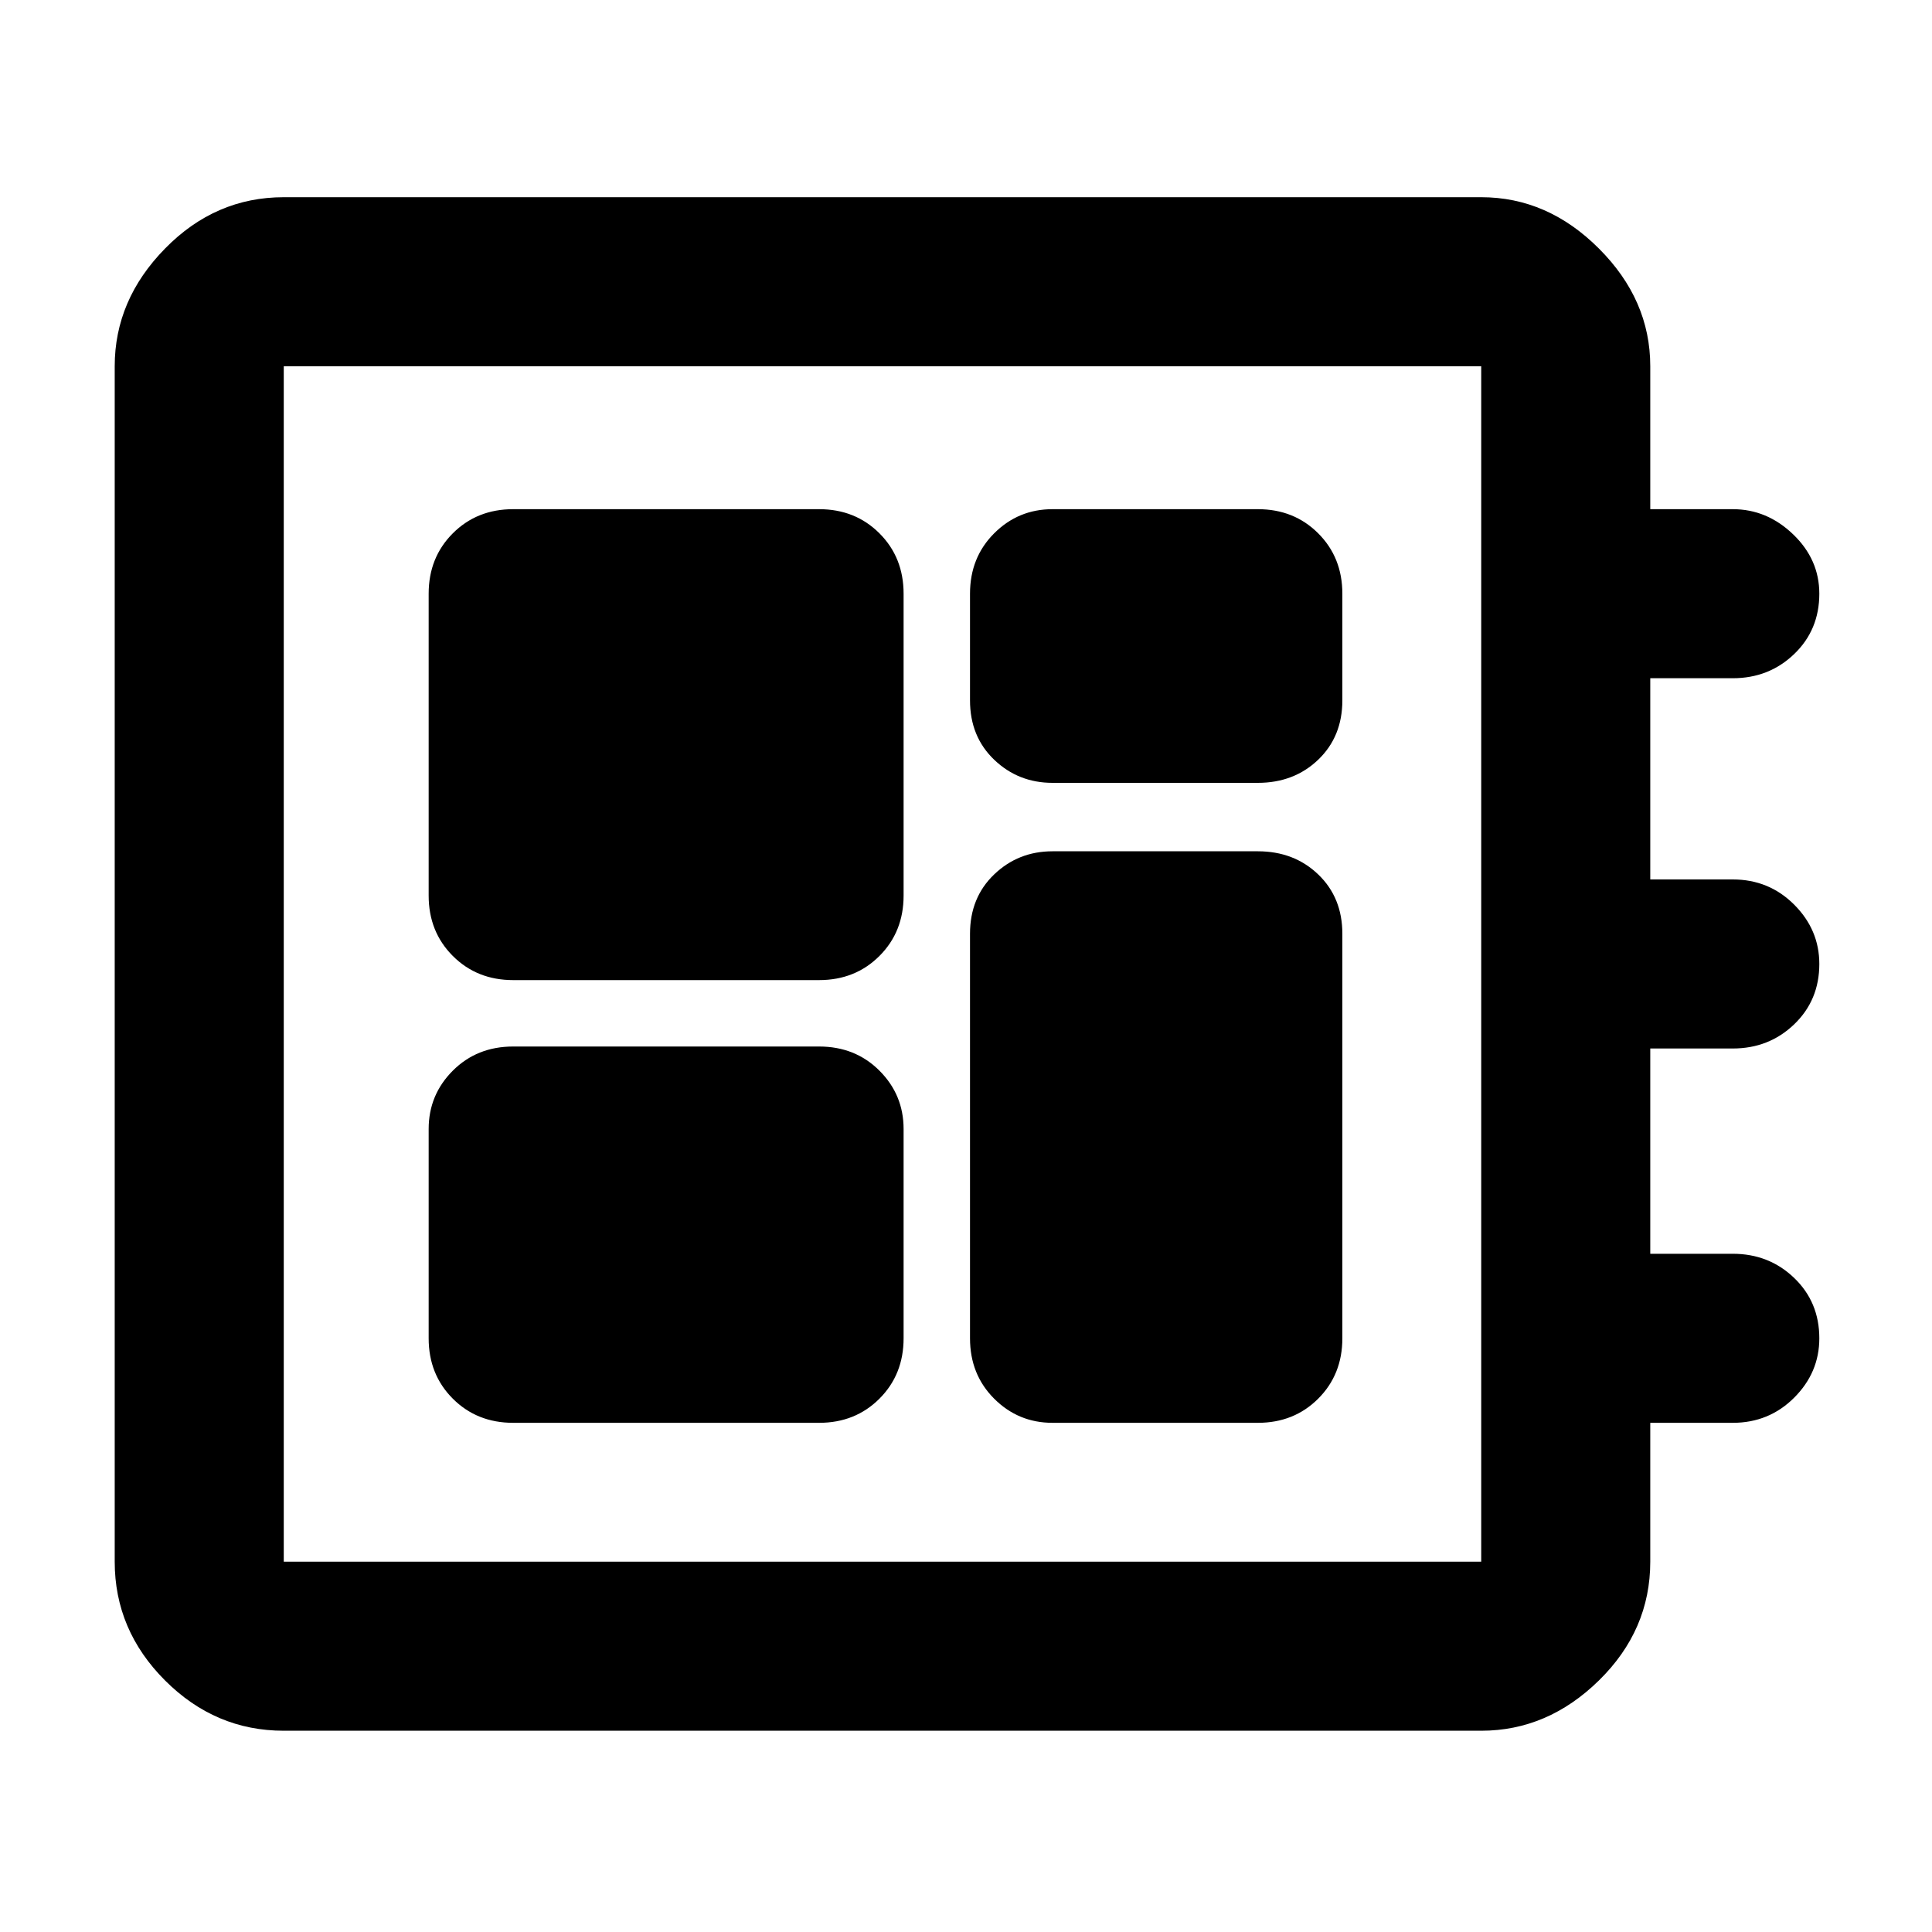 <svg xmlns="http://www.w3.org/2000/svg" height="40" width="40"><path d="M5.875 35.833Q4.458 35.833 3.417 34.792Q2.375 33.75 2.375 32.333V7.583Q2.375 6.208 3.417 5.146Q4.458 4.083 5.875 4.083H30.667Q32.042 4.083 33.104 5.146Q34.167 6.208 34.167 7.583V10.542H35.875Q36.583 10.542 37.125 11.063Q37.667 11.583 37.667 12.292Q37.667 13.042 37.146 13.542Q36.625 14.042 35.875 14.042H34.167V18.208H35.875Q36.625 18.208 37.146 18.729Q37.667 19.25 37.667 19.958Q37.667 20.708 37.146 21.208Q36.625 21.708 35.875 21.708H34.167V25.958H35.875Q36.625 25.958 37.146 26.458Q37.667 26.958 37.667 27.708Q37.667 28.417 37.146 28.938Q36.625 29.458 35.875 29.458H34.167V32.333Q34.167 33.75 33.104 34.792Q32.042 35.833 30.667 35.833ZM5.875 32.333H30.667Q30.667 32.333 30.667 32.333Q30.667 32.333 30.667 32.333V7.583Q30.667 7.583 30.667 7.583Q30.667 7.583 30.667 7.583H5.875Q5.875 7.583 5.875 7.583Q5.875 7.583 5.875 7.583V32.333Q5.875 32.333 5.875 32.333Q5.875 32.333 5.875 32.333ZM10.625 29.458H16.958Q17.708 29.458 18.208 28.958Q18.708 28.458 18.708 27.708V23.375Q18.708 22.667 18.208 22.167Q17.708 21.667 16.958 21.667H10.625Q9.875 21.667 9.375 22.167Q8.875 22.667 8.875 23.375V27.708Q8.875 28.458 9.375 28.958Q9.875 29.458 10.625 29.458ZM21.792 16.208H26.042Q26.792 16.208 27.292 15.729Q27.792 15.25 27.792 14.5V12.292Q27.792 11.542 27.292 11.042Q26.792 10.542 26.042 10.542H21.792Q21.083 10.542 20.583 11.042Q20.083 11.542 20.083 12.292V14.5Q20.083 15.25 20.583 15.729Q21.083 16.208 21.792 16.208ZM10.625 20.292H16.958Q17.708 20.292 18.208 19.792Q18.708 19.292 18.708 18.542V12.292Q18.708 11.542 18.208 11.042Q17.708 10.542 16.958 10.542H10.625Q9.875 10.542 9.375 11.042Q8.875 11.542 8.875 12.292V18.542Q8.875 19.292 9.375 19.792Q9.875 20.292 10.625 20.292ZM21.792 29.458H26.042Q26.792 29.458 27.292 28.958Q27.792 28.458 27.792 27.708V19.333Q27.792 18.583 27.292 18.104Q26.792 17.625 26.042 17.625H21.792Q21.083 17.625 20.583 18.104Q20.083 18.583 20.083 19.333V27.708Q20.083 28.458 20.583 28.958Q21.083 29.458 21.792 29.458ZM5.875 7.583Q5.875 7.583 5.875 7.583Q5.875 7.583 5.875 7.583V32.333Q5.875 32.333 5.875 32.333Q5.875 32.333 5.875 32.333Q5.875 32.333 5.875 32.333Q5.875 32.333 5.875 32.333V7.583Q5.875 7.583 5.875 7.583Q5.875 7.583 5.875 7.583Z"/></svg>